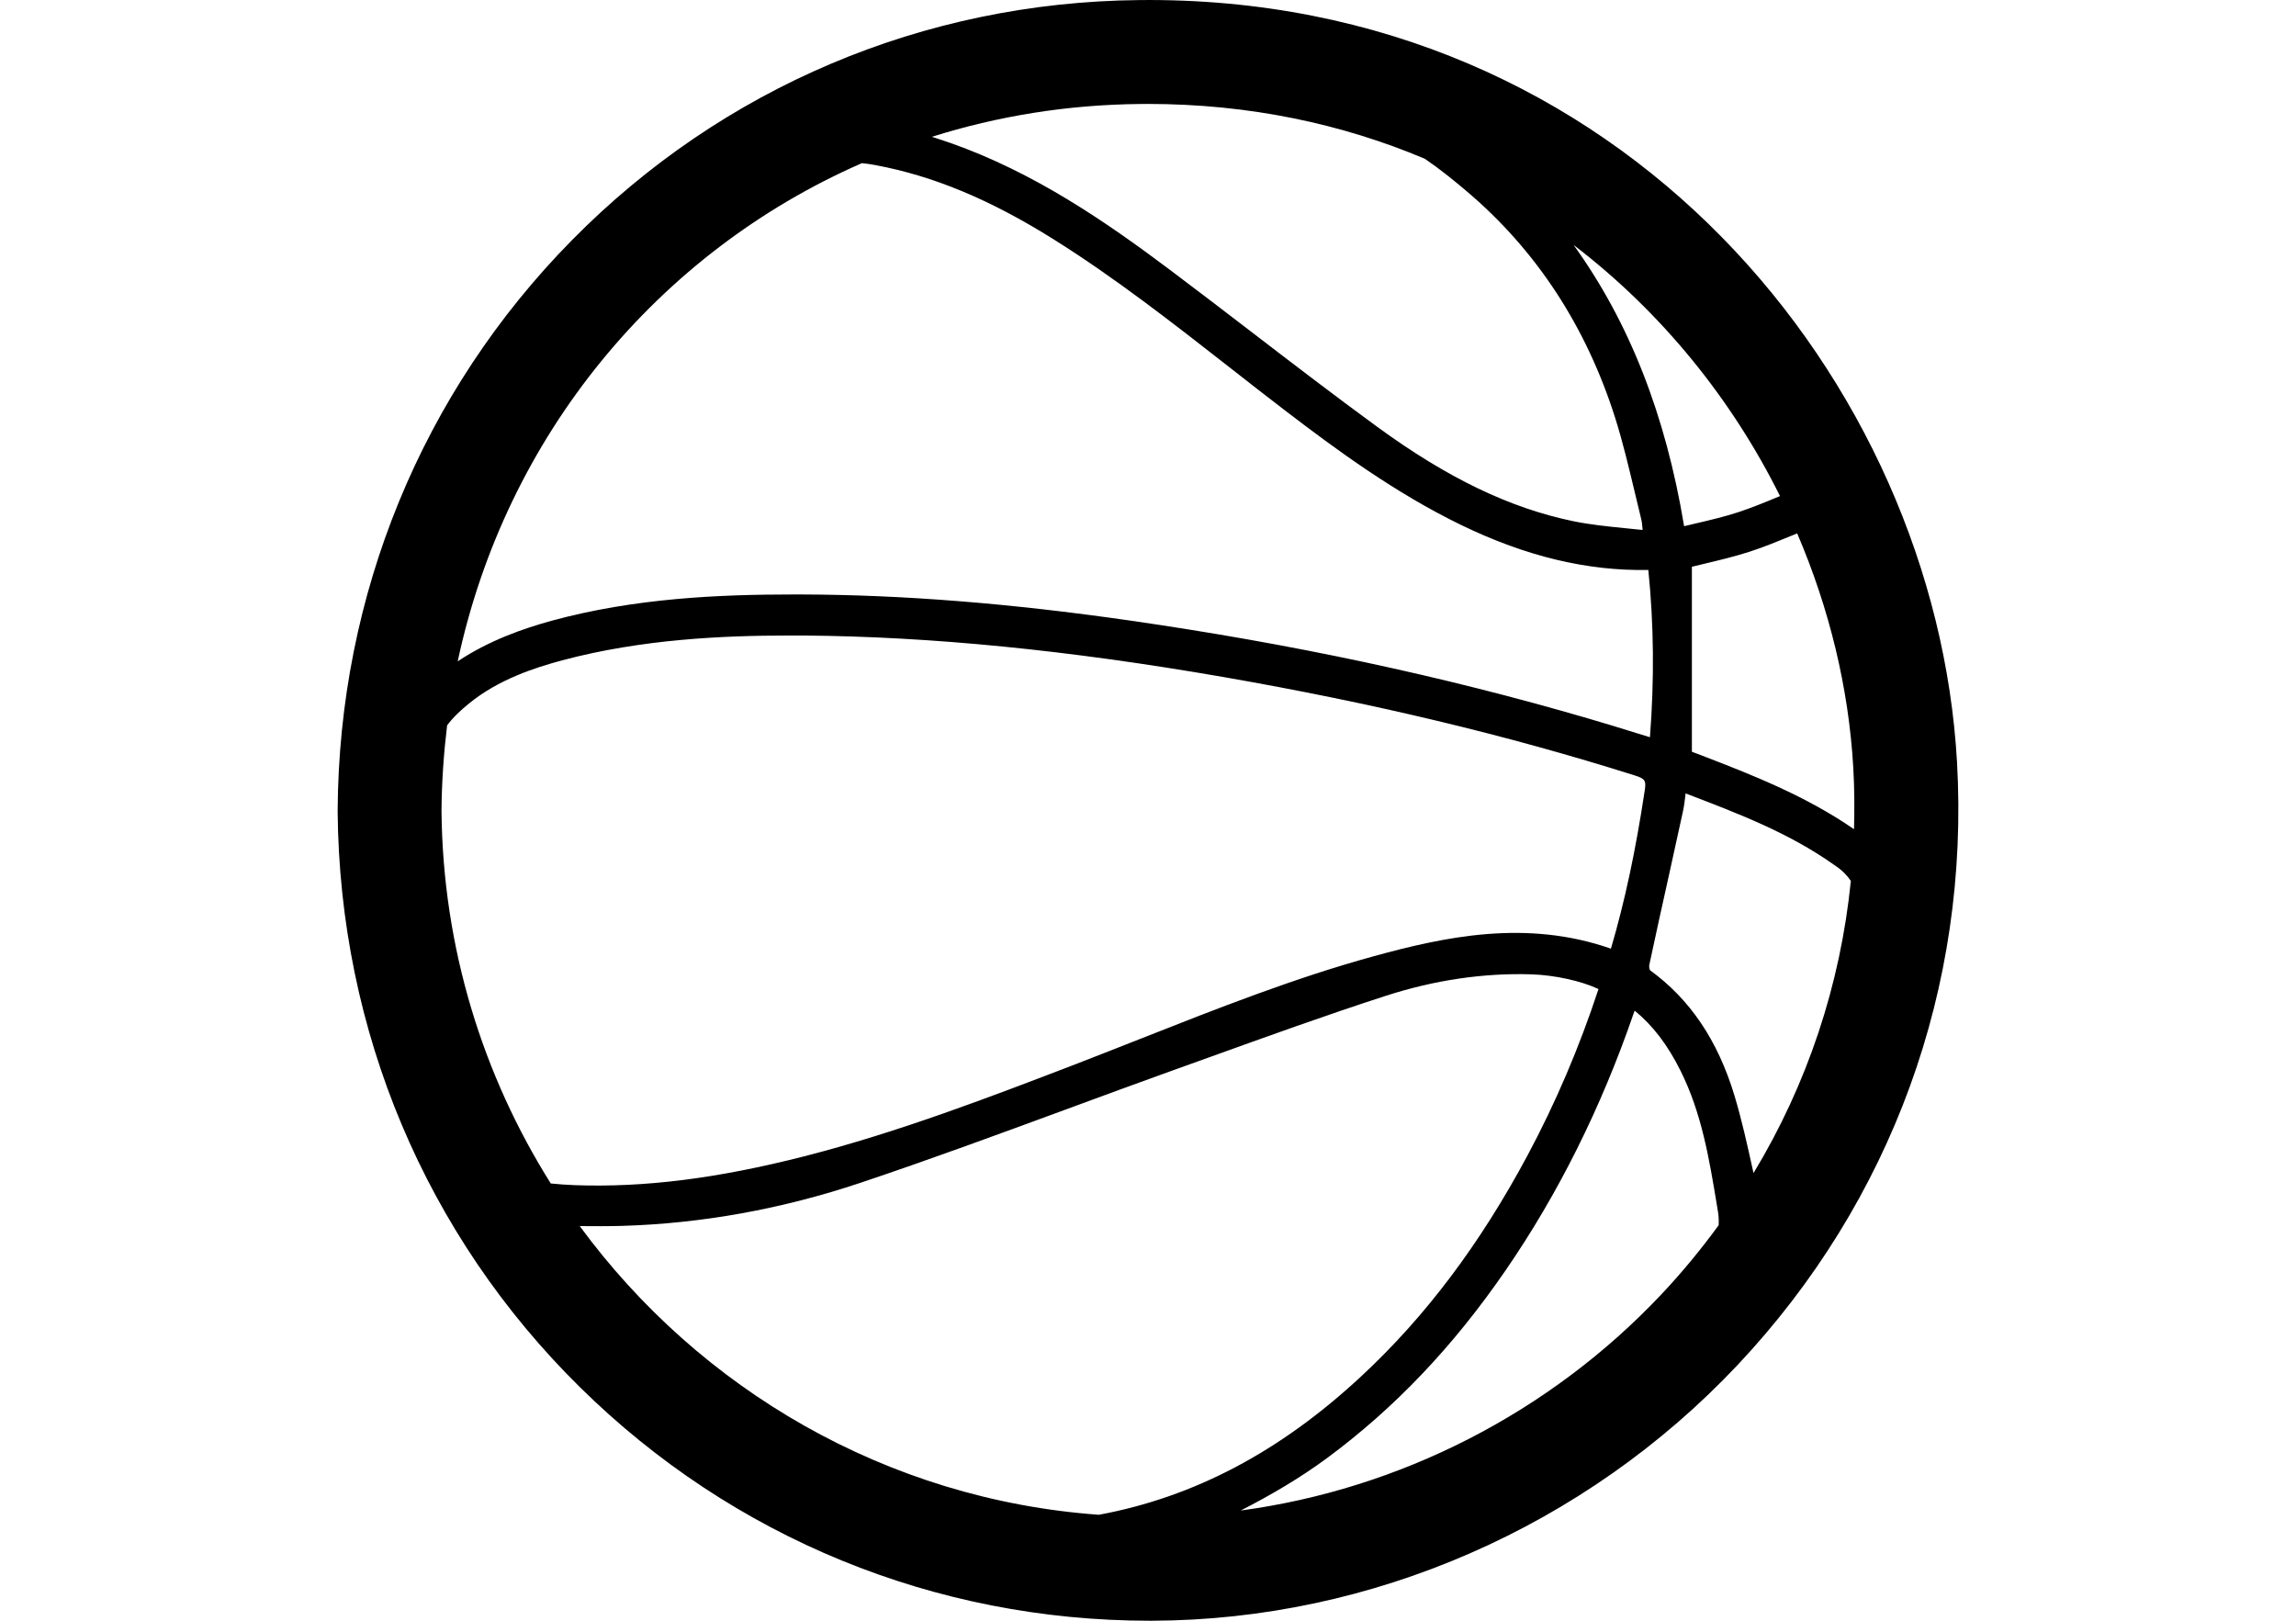 <svg width="34" height="24" viewBox="0 0 34 24"  xmlns="http://www.w3.org/2000/svg">
<path fill-rule="evenodd" clip-rule="evenodd" d="M25.054 11.132V8.393C25.115 8.378 25.177 8.363 25.239 8.348C25.458 8.296 25.684 8.242 25.908 8.17C26.127 8.099 26.334 8.013 26.554 7.923C26.573 7.914 26.593 7.906 26.613 7.898C27.092 9.015 27.377 10.195 27.444 11.368C27.462 11.674 27.463 11.978 27.455 12.279C26.739 11.785 25.951 11.476 25.184 11.181L25.054 11.132ZM24.608 19.161C22.948 20.924 20.727 22.052 18.373 22.368C18.828 22.135 19.256 21.883 19.648 21.594C20.652 20.852 21.518 19.942 22.296 18.811C23.074 17.68 23.711 16.402 24.189 15.014C24.195 14.998 24.201 14.982 24.207 14.966C24.477 15.187 24.695 15.473 24.886 15.856C25.199 16.484 25.31 17.153 25.427 17.862L25.441 17.947C25.453 18.018 25.453 18.082 25.45 18.144C25.192 18.497 24.913 18.837 24.608 19.161ZM8.585 18.156C8.795 18.158 9.004 18.159 9.214 18.153C10.396 18.118 11.581 17.903 12.739 17.516C13.758 17.175 14.784 16.797 15.776 16.432C16.303 16.238 16.831 16.043 17.36 15.853L17.903 15.658C18.759 15.35 19.643 15.03 20.522 14.746C21.242 14.513 21.968 14.406 22.677 14.428C23.024 14.439 23.417 14.526 23.671 14.646C23.388 15.508 23.035 16.334 22.623 17.104C21.916 18.425 21.109 19.497 20.156 20.382C18.951 21.502 17.678 22.17 16.273 22.431C13.13 22.205 10.36 20.573 8.585 18.156ZM24.204 7.272C24.237 7.411 24.27 7.549 24.304 7.688C24.315 7.732 24.319 7.78 24.325 7.848C24.24 7.838 24.155 7.83 24.072 7.822C23.8 7.795 23.544 7.769 23.293 7.717C22.355 7.522 21.434 7.079 20.398 6.323C19.772 5.866 19.146 5.386 18.541 4.922C18.135 4.611 17.73 4.3 17.321 3.993C16.366 3.276 15.311 2.553 14.077 2.118C13.998 2.09 13.919 2.065 13.838 2.038C13.825 2.034 13.812 2.03 13.799 2.026C14.77 1.72 15.803 1.55 16.88 1.54C16.919 1.539 16.957 1.539 16.996 1.539C18.502 1.539 19.876 1.835 21.099 2.351C21.315 2.498 21.518 2.662 21.712 2.826C22.745 3.698 23.487 4.829 23.918 6.188C24.03 6.542 24.118 6.913 24.204 7.272ZM26.359 7.346C26.35 7.35 26.341 7.353 26.332 7.357C26.127 7.442 25.934 7.522 25.733 7.587C25.537 7.651 25.334 7.699 25.12 7.749C25.061 7.763 25 7.778 24.939 7.792C24.664 6.134 24.122 4.763 23.302 3.627C24.615 4.63 25.651 5.922 26.359 7.346ZM12.959 2.444C13.823 2.605 14.666 2.956 15.609 3.548C16.516 4.117 17.374 4.788 18.204 5.437C18.484 5.656 18.763 5.875 19.046 6.091C19.787 6.657 20.66 7.301 21.643 7.777C22.6 8.24 23.506 8.457 24.409 8.44C24.491 9.246 24.499 10.059 24.433 10.917L24.225 10.853C23.984 10.778 23.747 10.705 23.508 10.636C21.359 10.009 19.138 9.535 16.718 9.187C14.954 8.934 13.371 8.808 11.878 8.803C11.835 8.803 11.793 8.803 11.75 8.803C10.663 8.803 9.402 8.855 8.169 9.192C7.755 9.306 7.247 9.481 6.778 9.793C7.491 6.455 9.738 3.739 12.763 2.416C12.825 2.422 12.889 2.431 12.959 2.444ZM6.538 12.009C6.541 11.579 6.571 11.156 6.621 10.741C6.713 10.618 6.828 10.512 6.948 10.415C7.382 10.062 7.913 9.889 8.326 9.778C9.507 9.463 10.718 9.411 11.684 9.411C11.758 9.411 11.832 9.411 11.904 9.411C13.786 9.426 15.819 9.627 18.12 10.026C20.327 10.41 22.32 10.886 24.212 11.484C24.358 11.53 24.378 11.559 24.357 11.697C24.221 12.601 24.06 13.352 23.855 14.048C22.601 13.609 21.389 13.873 20.347 14.159C19.172 14.481 18.025 14.934 16.915 15.372C16.587 15.501 16.259 15.631 15.93 15.758C14.701 16.23 13.309 16.765 11.909 17.123C10.624 17.451 9.545 17.587 8.51 17.55C8.389 17.545 8.271 17.537 8.156 17.525C7.149 15.923 6.557 14.034 6.538 12.009ZM25.955 17.319C25.875 16.955 25.792 16.579 25.682 16.215C25.435 15.402 25.024 14.796 24.435 14.368C24.426 14.355 24.418 14.311 24.423 14.29C24.519 13.84 24.618 13.392 24.718 12.943C24.786 12.632 24.855 12.321 24.923 12.009C24.941 11.927 24.95 11.842 24.961 11.749C25.747 12.049 26.491 12.333 27.16 12.807L27.184 12.824C27.286 12.892 27.355 12.966 27.408 13.045C27.253 14.585 26.763 16.054 25.967 17.371C25.963 17.354 25.959 17.337 25.955 17.319ZM28.98 11.281C28.662 5.68 24.046 -0.079 16.865 0.001C13.678 0.033 10.697 1.296 8.469 3.557C6.249 5.81 5.017 8.811 5 12.006V12.017C5.028 15.263 6.304 18.292 8.592 20.546C10.854 22.774 13.848 24 17.024 24H17.058C20.311 23.991 23.471 22.611 25.728 20.216C28.014 17.788 29.169 14.615 28.98 11.281Z" />
</svg>
